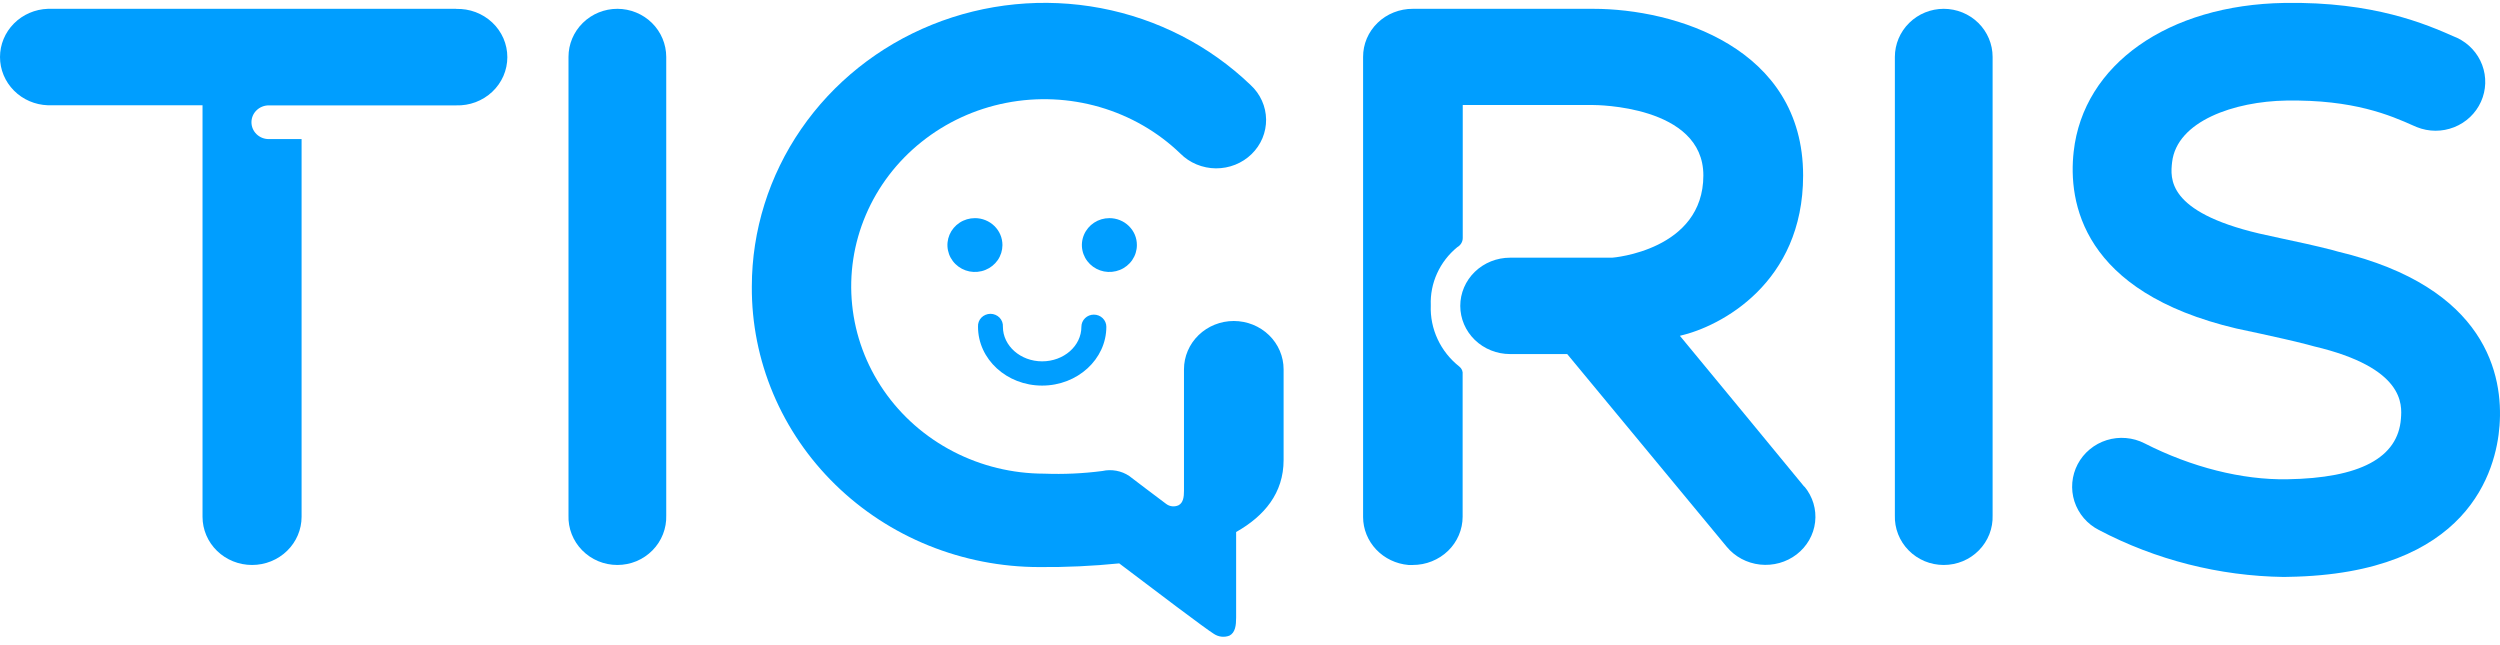 <svg width="93" height="24" viewBox="0 0 93 24" fill="none" xmlns="http://www.w3.org/2000/svg">
<path d="M45.896 11.941C45.405 11.941 44.934 12.131 44.586 12.468C44.239 12.805 44.044 13.262 44.044 13.739V18.261C44.044 18.489 44.017 18.705 43.839 18.797C43.765 18.83 43.683 18.843 43.602 18.834C43.521 18.825 43.445 18.794 43.381 18.745C42.996 18.455 42.202 17.86 42.008 17.707C41.864 17.61 41.7 17.544 41.528 17.512C41.356 17.48 41.179 17.483 41.009 17.521C40.291 17.615 39.567 17.648 38.843 17.62C37.663 17.619 36.502 17.337 35.461 16.797C34.42 16.258 33.532 15.478 32.876 14.526C32.22 13.575 31.816 12.482 31.7 11.343C31.583 10.205 31.757 9.056 32.208 7.998C32.658 6.94 33.37 6.006 34.281 5.279C35.192 4.551 36.273 4.052 37.43 3.827C38.587 3.601 39.784 3.655 40.914 3.984C42.044 4.313 43.074 4.907 43.911 5.714C44.082 5.886 44.287 6.023 44.514 6.117C44.741 6.211 44.985 6.261 45.231 6.263C45.478 6.264 45.723 6.218 45.951 6.127C46.179 6.036 46.386 5.902 46.56 5.732C46.734 5.562 46.871 5.361 46.964 5.139C47.056 4.917 47.102 4.68 47.099 4.441C47.095 4.201 47.043 3.965 46.944 3.746C46.846 3.527 46.703 3.329 46.524 3.164C44.998 1.698 43.058 0.702 40.949 0.302C38.84 -0.097 36.656 0.117 34.672 0.918C32.689 1.719 30.994 3.071 29.801 4.804C28.608 6.537 27.97 8.573 27.968 10.657C27.959 12.023 28.229 13.378 28.762 14.643C29.295 15.908 30.08 17.058 31.073 18.028C32.065 18.998 33.246 19.768 34.546 20.294C35.847 20.82 37.242 21.093 38.651 21.095C39.648 21.104 40.644 21.058 41.635 20.958C42.879 21.902 44.897 23.428 45.161 23.583C45.244 23.638 45.34 23.673 45.44 23.684C45.539 23.695 45.641 23.682 45.734 23.646C45.953 23.535 45.984 23.262 45.984 22.976V19.791C47.036 19.195 47.75 18.342 47.75 17.112V13.739C47.75 13.262 47.555 12.804 47.207 12.467C46.859 12.13 46.388 11.941 45.896 11.941Z" fill="#009EFF"/>
<path d="M72.308 0.328C71.826 0.328 71.364 0.516 71.023 0.852C70.682 1.187 70.49 1.641 70.489 2.116V19.169C70.481 19.409 70.522 19.648 70.61 19.872C70.698 20.096 70.83 20.3 71 20.472C71.169 20.645 71.373 20.782 71.597 20.876C71.822 20.969 72.063 21.017 72.307 21.017C72.551 21.017 72.793 20.969 73.017 20.876C73.242 20.782 73.445 20.645 73.615 20.472C73.784 20.3 73.917 20.096 74.005 19.872C74.093 19.648 74.133 19.409 74.125 19.169V2.116C74.125 1.642 73.933 1.187 73.593 0.852C73.252 0.517 72.79 0.329 72.308 0.328Z" fill="#009EFF"/>
<path d="M22.967 0.328C22.485 0.328 22.022 0.516 21.681 0.852C21.34 1.187 21.148 1.641 21.148 2.116V19.169C21.139 19.409 21.18 19.648 21.268 19.872C21.356 20.096 21.488 20.3 21.658 20.472C21.828 20.645 22.031 20.782 22.256 20.876C22.48 20.969 22.722 21.017 22.966 21.017C23.209 21.017 23.451 20.969 23.676 20.876C23.9 20.782 24.103 20.645 24.273 20.472C24.443 20.3 24.575 20.096 24.663 19.872C24.751 19.648 24.792 19.409 24.784 19.169V2.116C24.783 1.642 24.591 1.187 24.251 0.852C23.91 0.517 23.448 0.329 22.967 0.328Z" fill="#009EFF"/>
<path d="M16.977 0.328H1.783C1.305 0.344 0.851 0.539 0.519 0.874C0.186 1.209 0 1.656 0 2.122C0 2.588 0.186 3.035 0.519 3.37C0.851 3.705 1.305 3.9 1.783 3.916H7.534V19.225C7.534 19.7 7.728 20.156 8.073 20.492C8.419 20.829 8.888 21.017 9.376 21.017C9.865 21.017 10.333 20.829 10.679 20.492C11.024 20.156 11.219 19.7 11.219 19.225V5.174H9.998C9.914 5.174 9.83 5.158 9.752 5.127C9.674 5.095 9.603 5.049 9.543 4.991C9.483 4.932 9.435 4.863 9.403 4.787C9.371 4.711 9.354 4.63 9.354 4.547C9.354 4.465 9.371 4.383 9.403 4.307C9.435 4.231 9.483 4.162 9.543 4.104C9.603 4.045 9.674 3.999 9.752 3.968C9.83 3.936 9.914 3.92 9.998 3.92H16.967C17.215 3.928 17.461 3.887 17.692 3.801C17.922 3.714 18.133 3.583 18.311 3.416C18.489 3.249 18.63 3.048 18.727 2.827C18.823 2.605 18.873 2.367 18.873 2.126C18.873 1.885 18.823 1.647 18.727 1.425C18.63 1.204 18.489 1.003 18.311 0.836C18.133 0.669 17.922 0.538 17.692 0.451C17.461 0.365 17.215 0.324 16.967 0.332L16.977 0.328Z" fill="#009EFF"/>
<path d="M67.119 18.105C67.119 18.105 62.801 12.856 62.492 12.492C64.022 12.142 67.076 10.525 67.076 6.529C67.076 1.763 62.291 0.328 59.274 0.328H52.558C52.315 0.327 52.074 0.372 51.848 0.462C51.623 0.551 51.418 0.683 51.246 0.85C51.074 1.016 50.938 1.214 50.845 1.432C50.753 1.65 50.706 1.883 50.707 2.119V19.237C50.709 19.684 50.883 20.114 51.195 20.443C51.507 20.772 51.935 20.977 52.395 21.017C52.448 21.017 52.503 21.017 52.556 21.017C52.8 21.017 53.041 20.971 53.266 20.88C53.491 20.79 53.696 20.657 53.868 20.491C54.04 20.324 54.176 20.126 54.269 19.908C54.362 19.69 54.41 19.457 54.41 19.221V13.931C54.417 13.876 54.41 13.82 54.389 13.769C54.367 13.718 54.333 13.672 54.289 13.638C53.941 13.363 53.664 13.015 53.48 12.619C53.295 12.224 53.208 11.792 53.225 11.358C53.209 10.949 53.289 10.542 53.46 10.168C53.63 9.793 53.886 9.461 54.209 9.196C54.271 9.161 54.323 9.111 54.359 9.051C54.395 8.991 54.414 8.923 54.414 8.854V3.907H59.274C59.319 3.907 63.365 3.907 63.365 6.525C63.365 9.311 60.002 9.586 59.972 9.586H56.175C55.684 9.586 55.212 9.774 54.864 10.111C54.517 10.447 54.322 10.903 54.322 11.378C54.322 11.854 54.517 12.309 54.864 12.646C55.212 12.982 55.684 13.171 56.175 13.171H58.3L64.233 20.339C64.539 20.71 64.985 20.949 65.474 21.002C65.962 21.055 66.452 20.919 66.836 20.623C67.22 20.327 67.467 19.895 67.522 19.423C67.577 18.951 67.436 18.477 67.129 18.105H67.119Z" fill="#009EFF"/>
<path d="M84.953 21.463C82.553 21.428 80.196 20.829 78.079 19.716C77.864 19.606 77.673 19.456 77.516 19.273C77.361 19.091 77.243 18.88 77.169 18.653C77.096 18.425 77.069 18.186 77.09 17.948C77.111 17.711 77.179 17.48 77.29 17.268C77.402 17.056 77.554 16.868 77.74 16.715C77.925 16.561 78.139 16.445 78.37 16.373C78.601 16.301 78.844 16.274 79.086 16.295C79.327 16.315 79.562 16.382 79.777 16.492C81.52 17.381 83.405 17.857 85.083 17.829C87.784 17.787 89.208 17.033 89.315 15.57C89.355 15.053 89.456 13.68 86.08 12.884L86.007 12.864L85.829 12.816C85.237 12.663 84.64 12.535 84.114 12.418C83.783 12.346 83.473 12.281 83.188 12.219C77.44 10.862 76.93 7.514 77.141 5.64C77.5 2.4 80.655 0.177 84.988 0.109C88.316 0.055 90.259 0.905 91.302 1.365L91.4 1.406C91.834 1.61 92.17 1.972 92.337 2.416C92.503 2.859 92.488 3.35 92.293 3.782C92.099 4.215 91.74 4.556 91.294 4.732C90.848 4.909 90.35 4.907 89.905 4.728L89.802 4.684C88.91 4.286 87.56 3.701 85.049 3.741C83.126 3.771 80.978 4.501 80.802 6.034C80.736 6.631 80.6 7.874 84.037 8.686C84.28 8.742 84.573 8.806 84.883 8.872C85.453 8.993 86.096 9.13 86.779 9.305L86.969 9.359C92.522 10.683 93.122 13.982 92.983 15.835C92.859 17.491 91.848 21.354 85.129 21.459L84.953 21.463Z" fill="#009EFF"/>
<path d="M42.292 9.118C42.292 9.316 42.232 9.509 42.119 9.673C42.007 9.838 41.847 9.966 41.66 10.041C41.473 10.117 41.267 10.136 41.069 10.098C40.871 10.059 40.689 9.964 40.546 9.824C40.403 9.684 40.305 9.506 40.266 9.312C40.226 9.118 40.246 8.917 40.324 8.734C40.401 8.551 40.532 8.394 40.7 8.284C40.867 8.174 41.065 8.115 41.267 8.115C41.402 8.114 41.536 8.14 41.66 8.19C41.785 8.24 41.898 8.314 41.993 8.407C42.089 8.501 42.164 8.611 42.216 8.733C42.267 8.855 42.293 8.986 42.292 9.118Z" fill="#009EFF"/>
<path d="M37.291 9.118C37.29 9.316 37.23 9.509 37.117 9.674C37.004 9.838 36.844 9.966 36.657 10.041C36.471 10.117 36.265 10.136 36.066 10.098C35.868 10.059 35.686 9.963 35.543 9.823C35.4 9.683 35.303 9.505 35.264 9.31C35.224 9.116 35.245 8.915 35.322 8.732C35.4 8.549 35.531 8.393 35.699 8.283C35.867 8.173 36.065 8.115 36.267 8.115C36.402 8.114 36.535 8.14 36.66 8.191C36.784 8.241 36.897 8.315 36.992 8.408C37.087 8.501 37.163 8.612 37.214 8.734C37.265 8.856 37.291 8.986 37.291 9.118Z" fill="#009EFF"/>
<path d="M38.767 14.344C37.45 14.344 36.382 13.363 36.382 12.155C36.378 12.094 36.387 12.032 36.408 11.974C36.429 11.915 36.463 11.862 36.506 11.817C36.55 11.772 36.602 11.736 36.66 11.712C36.719 11.687 36.782 11.674 36.845 11.674C36.908 11.674 36.971 11.687 37.03 11.712C37.088 11.736 37.14 11.772 37.184 11.817C37.227 11.862 37.261 11.915 37.282 11.974C37.303 12.032 37.312 12.094 37.308 12.155C37.308 12.865 37.963 13.442 38.767 13.442C39.57 13.442 40.228 12.873 40.228 12.155C40.228 12.036 40.276 11.921 40.364 11.836C40.451 11.751 40.569 11.704 40.692 11.704C40.815 11.704 40.933 11.751 41.02 11.836C41.107 11.921 41.156 12.036 41.156 12.155C41.156 13.363 40.083 14.344 38.767 14.344Z" fill="#009EFF"/>
</svg>
